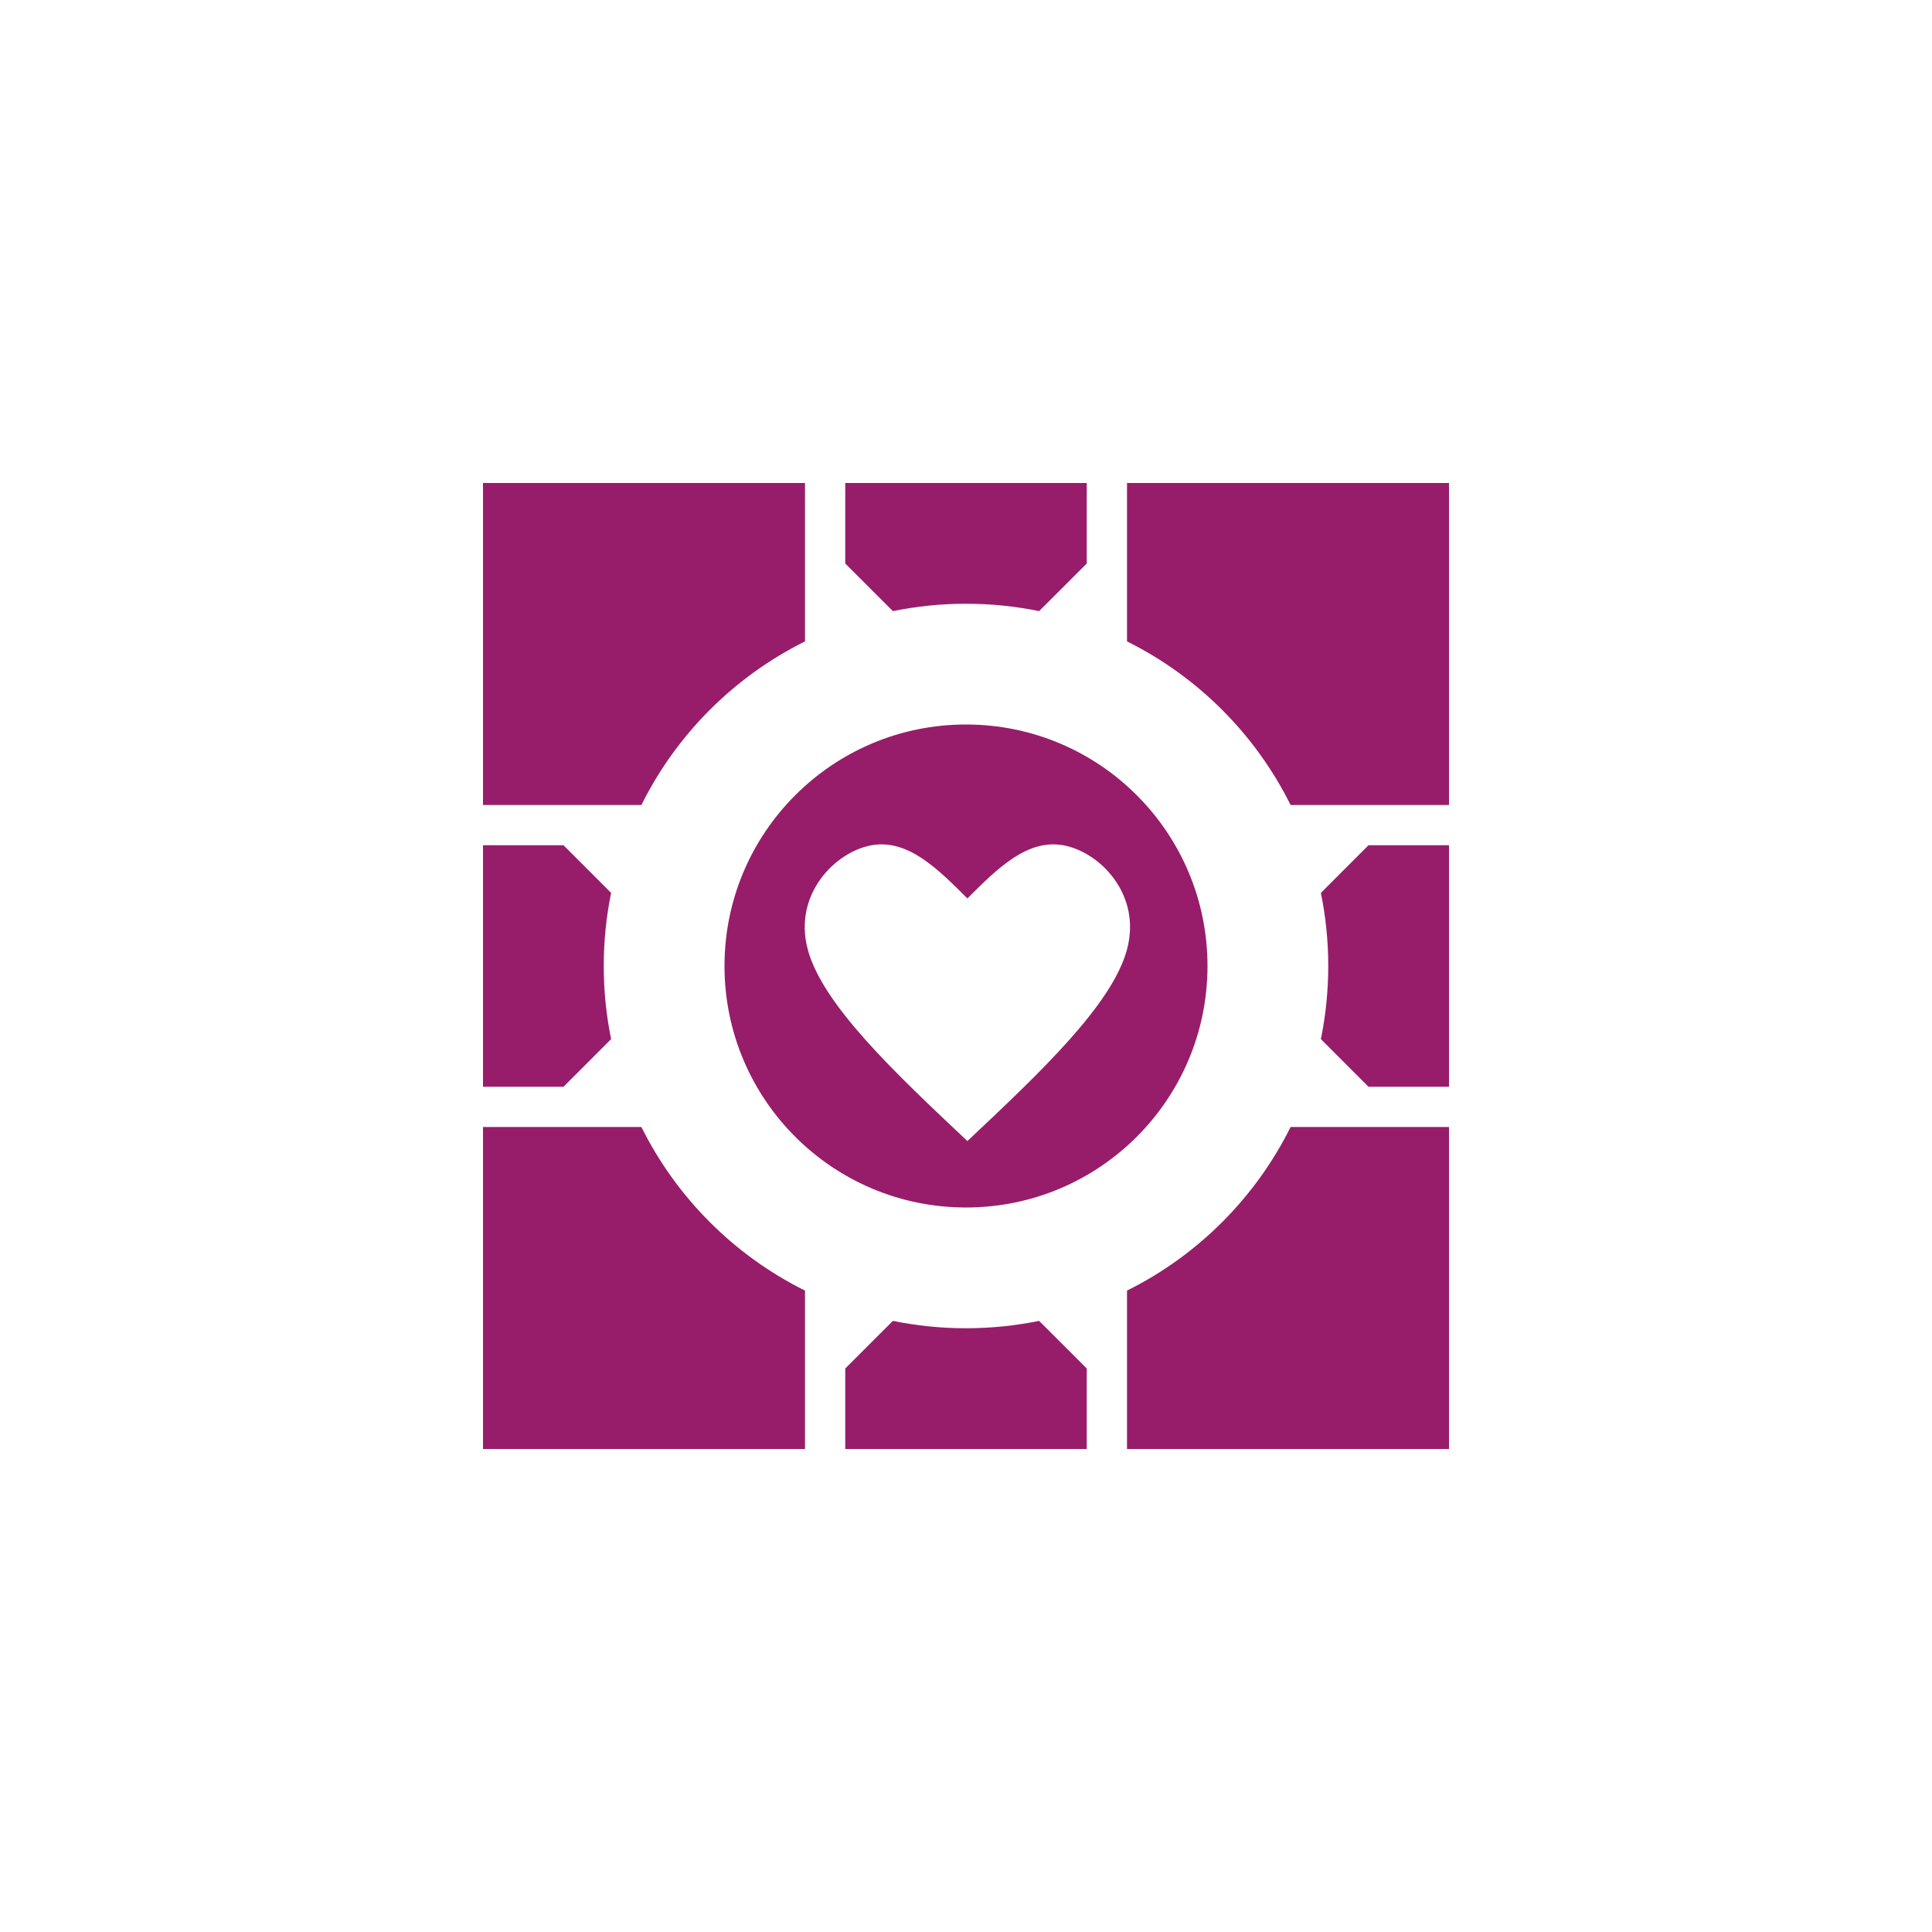 ﻿<?xml version="1.0" encoding="utf-8"?>
<!DOCTYPE svg PUBLIC "-//W3C//DTD SVG 1.1//EN" "http://www.w3.org/Graphics/SVG/1.1/DTD/svg11.dtd">
<svg xmlns="http://www.w3.org/2000/svg" xmlns:xlink="http://www.w3.org/1999/xlink" version="1.1" baseProfile="full" width="76" height="76" viewBox="0 0 76.00 76.00" enable-background="new 0 0 76.00 76.00" xml:space="preserve">
	<path fill="#971D6A" fill-opacity="1" stroke-width="0.2" stroke-linejoin="round" d="M 38,28.5C 43.247,28.5 47.5,32.753 47.5,38C 47.5,43.247 43.247,47.5 38,47.5C 32.753,47.5 28.5,43.247 28.5,38C 28.5,32.753 32.753,28.5 38,28.5 Z M 31.776,37.352C 32.362,39.528 35.209,42.207 38.055,44.886C 40.901,42.207 43.747,39.528 44.333,37.352C 44.919,35.175 43.245,33.501 41.822,33.25C 40.399,32.999 39.227,34.171 38.055,35.343C 36.883,34.171 35.711,32.999 34.288,33.25C 32.865,33.501 31.191,35.175 31.776,37.352 Z M 19,19L 31.667,19L 31.667,25.231C 28.882,26.615 26.615,28.882 25.231,31.667L 19,31.667L 19,19 Z M 57,19L 57,31.667L 50.769,31.667C 49.385,28.883 47.117,26.615 44.333,25.231L 44.333,19L 57,19 Z M 57,57L 44.333,57L 44.333,50.769C 47.117,49.385 49.385,47.118 50.769,44.333L 57,44.333L 57,57 Z M 33.25,57L 33.25,53.833L 35.124,51.96C 36.053,52.15 37.015,52.25 38,52.25C 38.985,52.25 39.947,52.15 40.876,51.96L 42.75,53.833L 42.75,57L 33.25,57 Z M 19,57L 19,44.333L 25.231,44.333C 26.615,47.118 28.882,49.385 31.667,50.769L 31.667,57L 19,57 Z M 57,42.75L 53.833,42.75L 51.96,40.876C 52.15,39.947 52.25,38.985 52.25,38C 52.25,37.015 52.15,36.053 51.96,35.124L 53.833,33.25L 57,33.25L 57,42.75 Z M 42.75,19L 42.75,22.167L 40.876,24.04C 39.947,23.85 38.985,23.75 38,23.75C 37.015,23.75 36.053,23.85 35.124,24.04L 33.25,22.167L 33.25,19L 42.75,19 Z M 19,33.25L 22.167,33.25L 24.04,35.124C 23.85,36.053 23.75,37.015 23.75,38C 23.75,38.985 23.85,39.947 24.04,40.876L 22.167,42.75L 19,42.75L 19,33.25 Z "/>
</svg>
